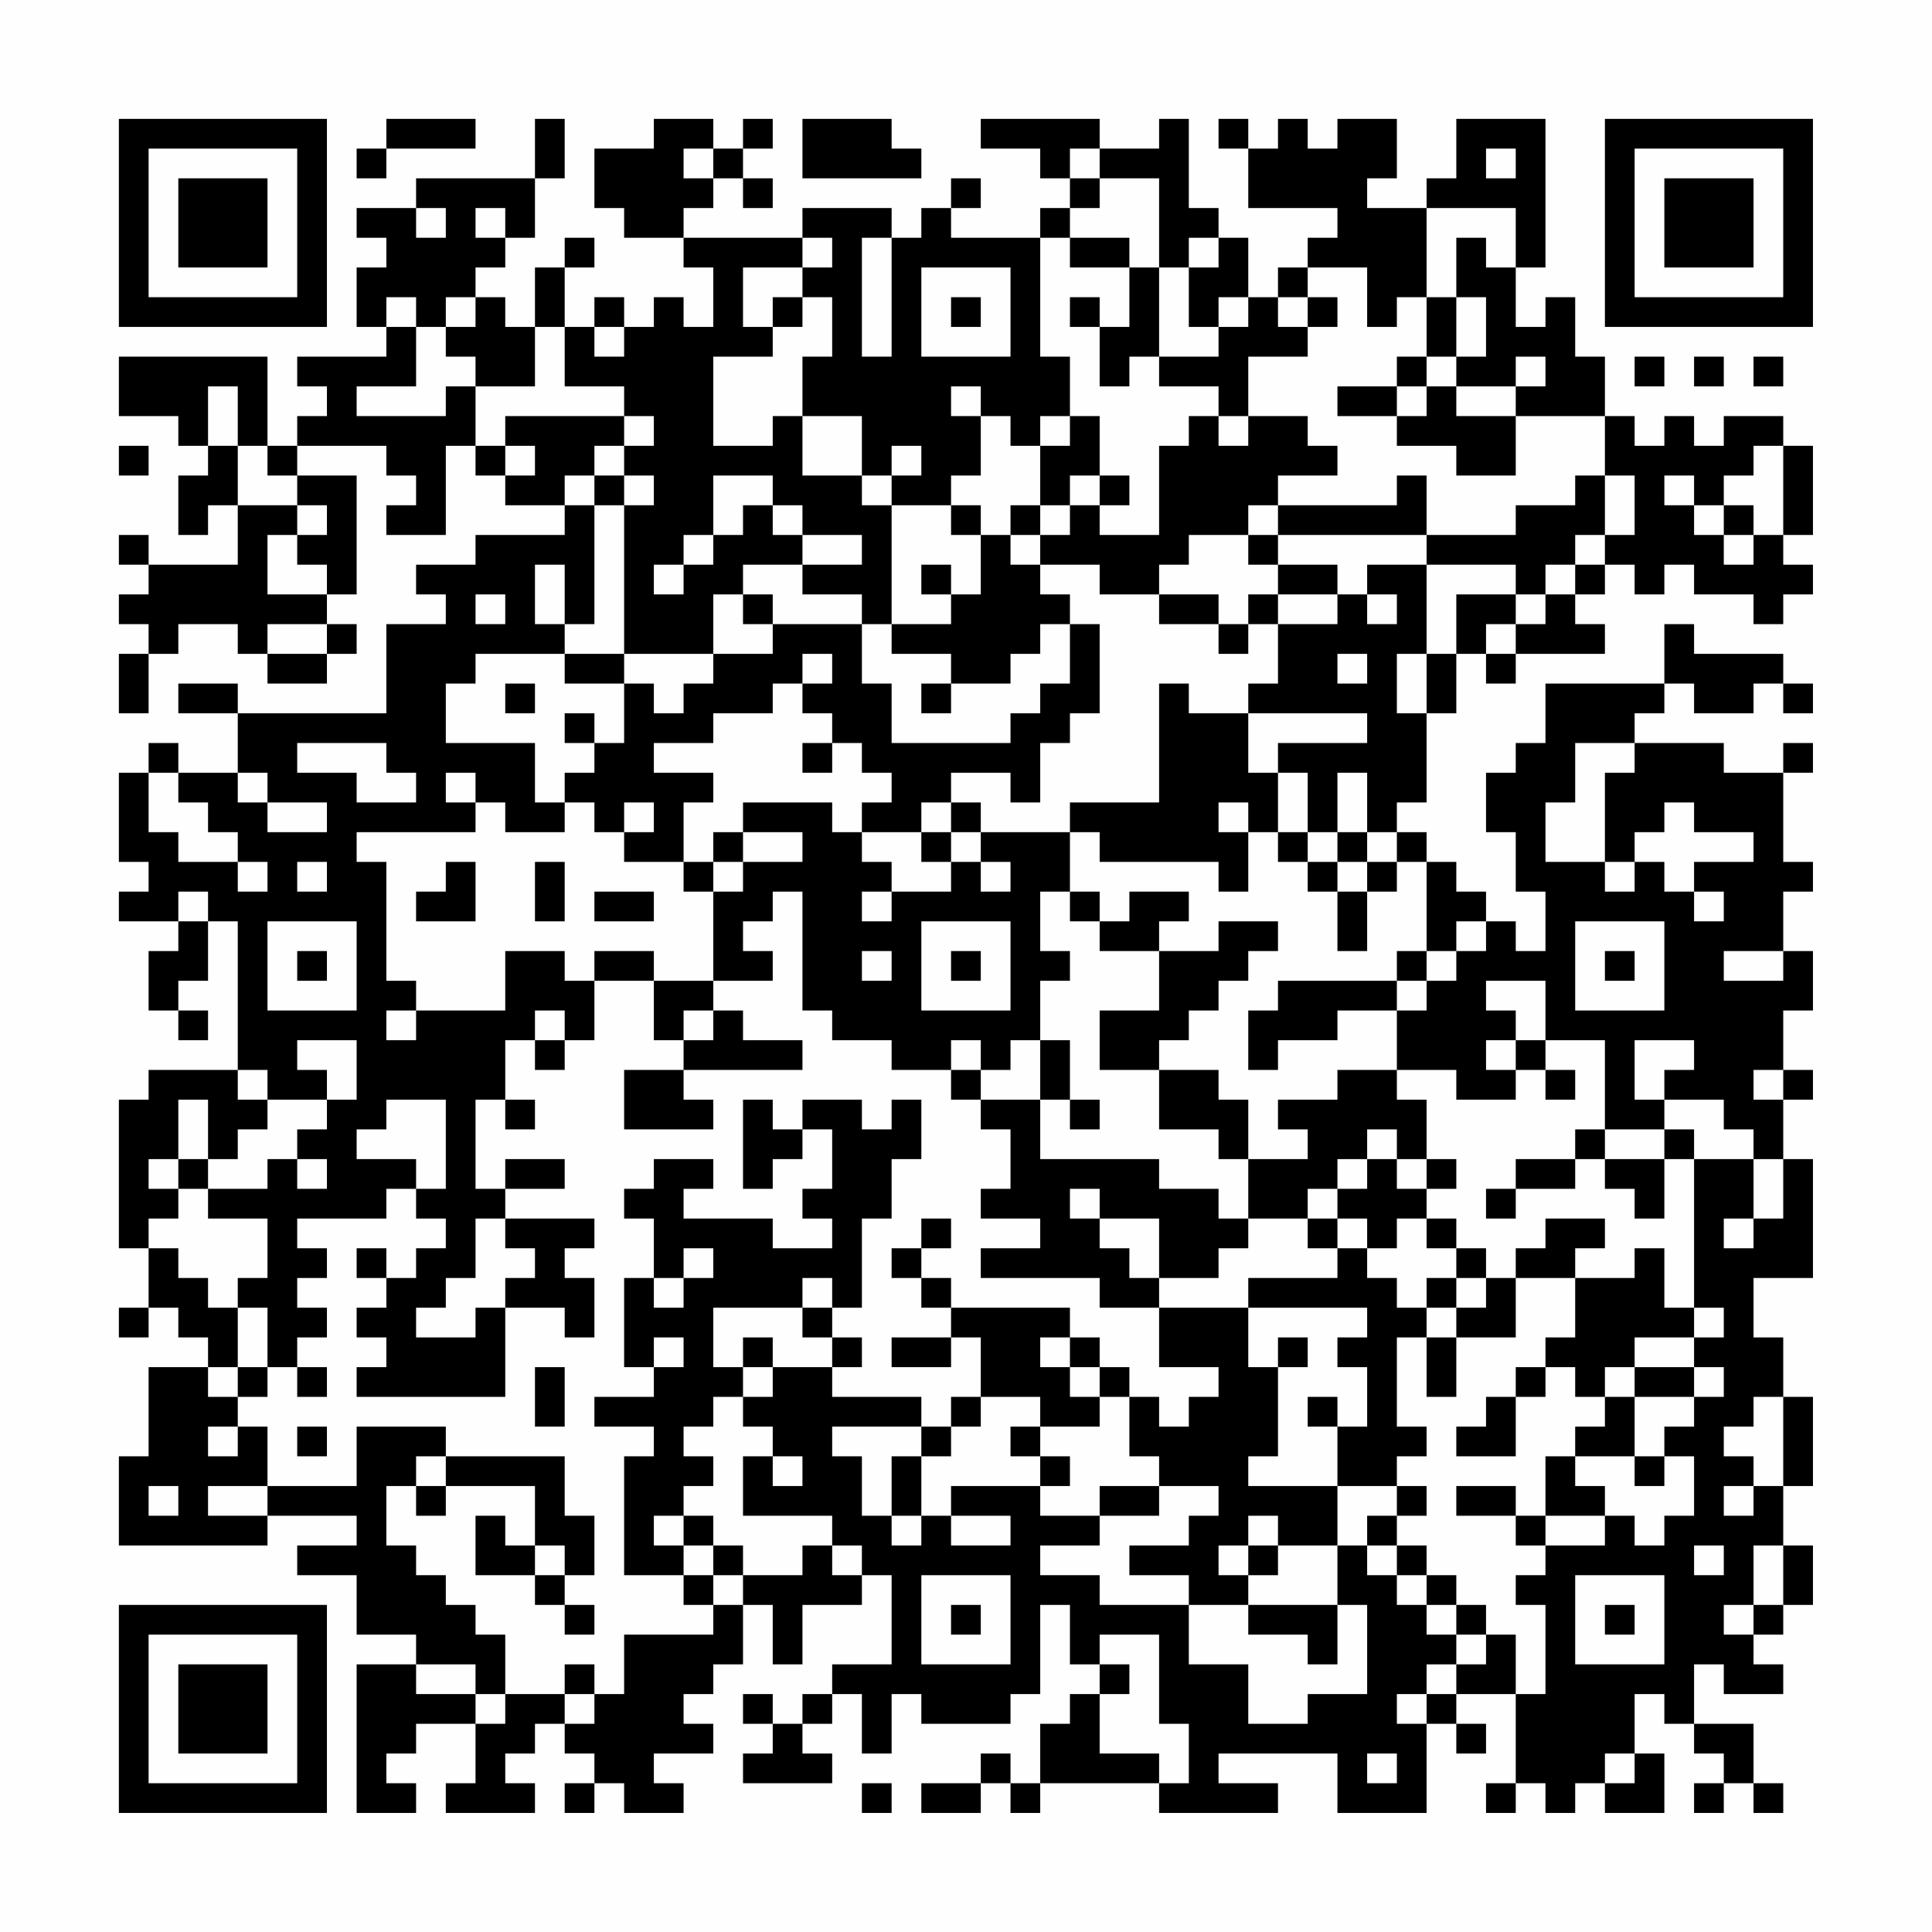 <?xml version="1.0" encoding="UTF-8"?>
<svg xmlns="http://www.w3.org/2000/svg" version="1.1" width="300" height="300" viewBox="0 0 300 300"><rect x="0" y="0" width="300" height="300" fill="#fefefe"/><g transform="scale(4.615)"><g transform="translate(4,4)"><path fill-rule="evenodd" d="M9 0L9 1L8 1L8 2L9 2L9 1L12 1L12 0ZM14 0L14 2L10 2L10 3L8 3L8 4L9 4L9 5L8 5L8 7L9 7L9 8L6 8L6 9L7 9L7 10L6 10L6 11L5 11L5 8L0 8L0 10L2 10L2 11L3 11L3 12L2 12L2 14L3 14L3 13L4 13L4 15L1 15L1 14L0 14L0 15L1 15L1 16L0 16L0 17L1 17L1 18L0 18L0 20L1 20L1 18L2 18L2 17L4 17L4 18L5 18L5 19L7 19L7 18L8 18L8 17L7 17L7 16L8 16L8 12L6 12L6 11L9 11L9 12L10 12L10 13L9 13L9 14L11 14L11 11L12 11L12 12L13 12L13 13L15 13L15 14L12 14L12 15L10 15L10 16L11 16L11 17L9 17L9 20L4 20L4 19L2 19L2 20L4 20L4 22L2 22L2 21L1 21L1 22L0 22L0 25L1 25L1 26L0 26L0 27L2 27L2 28L1 28L1 30L2 30L2 31L3 31L3 30L2 30L2 29L3 29L3 27L4 27L4 32L1 32L1 33L0 33L0 38L1 38L1 40L0 40L0 41L1 41L1 40L2 40L2 41L3 41L3 42L1 42L1 45L0 45L0 48L5 48L5 47L8 47L8 48L6 48L6 49L8 49L8 51L10 51L10 52L8 52L8 57L10 57L10 56L9 56L9 55L10 55L10 54L12 54L12 56L11 56L11 57L14 57L14 56L13 56L13 55L14 55L14 54L15 54L15 55L16 55L16 56L15 56L15 57L16 57L16 56L17 56L17 57L19 57L19 56L18 56L18 55L20 55L20 54L19 54L19 53L20 53L20 52L21 52L21 50L22 50L22 52L23 52L23 50L25 50L25 49L26 49L26 52L24 52L24 53L23 53L23 54L22 54L22 53L21 53L21 54L22 54L22 55L21 55L21 56L24 56L24 55L23 55L23 54L24 54L24 53L25 53L25 55L26 55L26 53L27 53L27 54L30 54L30 53L31 53L31 50L32 50L32 52L33 52L33 53L32 53L32 54L31 54L31 56L30 56L30 55L29 55L29 56L27 56L27 57L29 57L29 56L30 56L30 57L31 57L31 56L35 56L35 57L39 57L39 56L37 56L37 55L41 55L41 57L44 57L44 54L45 54L45 55L46 55L46 54L45 54L45 53L47 53L47 56L46 56L46 57L47 57L47 56L48 56L48 57L49 57L49 56L50 56L50 57L52 57L52 55L51 55L51 53L52 53L52 54L53 54L53 55L54 55L54 56L53 56L53 57L54 57L54 56L55 56L55 57L56 57L56 56L55 56L55 54L53 54L53 52L54 52L54 53L56 53L56 52L55 52L55 51L56 51L56 50L57 50L57 48L56 48L56 46L57 46L57 43L56 43L56 41L55 41L55 39L57 39L57 35L56 35L56 33L57 33L57 32L56 32L56 30L57 30L57 28L56 28L56 26L57 26L57 25L56 25L56 22L57 22L57 21L56 21L56 22L54 22L54 21L51 21L51 20L52 20L52 19L53 19L53 20L55 20L55 19L56 19L56 20L57 20L57 19L56 19L56 18L53 18L53 17L52 17L52 19L48 19L48 21L47 21L47 22L46 22L46 24L47 24L47 26L48 26L48 28L47 28L47 27L46 27L46 26L45 26L45 25L44 25L44 24L43 24L43 23L44 23L44 20L45 20L45 18L46 18L46 19L47 19L47 18L50 18L50 17L49 17L49 16L50 16L50 15L51 15L51 16L52 16L52 15L53 15L53 16L55 16L55 17L56 17L56 16L57 16L57 15L56 15L56 14L57 14L57 11L56 11L56 10L54 10L54 11L53 11L53 10L52 10L52 11L51 11L51 10L50 10L50 8L49 8L49 6L48 6L48 7L47 7L47 5L48 5L48 0L45 0L45 2L44 2L44 3L42 3L42 2L43 2L43 0L41 0L41 1L40 1L40 0L39 0L39 1L38 1L38 0L37 0L37 1L38 1L38 3L41 3L41 4L40 4L40 5L39 5L39 6L38 6L38 4L37 4L37 3L36 3L36 0L35 0L35 1L33 1L33 0L29 0L29 1L31 1L31 2L32 2L32 3L31 3L31 4L28 4L28 3L29 3L29 2L28 2L28 3L27 3L27 4L26 4L26 3L23 3L23 4L19 4L19 3L20 3L20 2L21 2L21 3L22 3L22 2L21 2L21 1L22 1L22 0L21 0L21 1L20 1L20 0L18 0L18 1L16 1L16 3L17 3L17 4L19 4L19 5L20 5L20 7L19 7L19 6L18 6L18 7L17 7L17 6L16 6L16 7L15 7L15 5L16 5L16 4L15 4L15 5L14 5L14 7L13 7L13 6L12 6L12 5L13 5L13 4L14 4L14 2L15 2L15 0ZM23 0L23 2L27 2L27 1L26 1L26 0ZM19 1L19 2L20 2L20 1ZM32 1L32 2L33 2L33 3L32 3L32 4L31 4L31 8L32 8L32 10L31 10L31 11L30 11L30 10L29 10L29 9L28 9L28 10L29 10L29 12L28 12L28 13L26 13L26 12L27 12L27 11L26 11L26 12L25 12L25 10L23 10L23 8L24 8L24 6L23 6L23 5L24 5L24 4L23 4L23 5L21 5L21 7L22 7L22 8L20 8L20 11L22 11L22 10L23 10L23 12L25 12L25 13L26 13L26 17L25 17L25 16L23 16L23 15L25 15L25 14L23 14L23 13L22 13L22 12L20 12L20 14L19 14L19 15L18 15L18 16L19 16L19 15L20 15L20 14L21 14L21 13L22 13L22 14L23 14L23 15L21 15L21 16L20 16L20 18L17 18L17 13L18 13L18 12L17 12L17 11L18 11L18 10L17 10L17 9L15 9L15 7L14 7L14 9L12 9L12 8L11 8L11 7L12 7L12 6L11 6L11 7L10 7L10 6L9 6L9 7L10 7L10 9L8 9L8 10L11 10L11 9L12 9L12 11L13 11L13 12L14 12L14 11L13 11L13 10L17 10L17 11L16 11L16 12L15 12L15 13L16 13L16 17L15 17L15 15L14 15L14 17L15 17L15 18L12 18L12 19L11 19L11 21L14 21L14 23L15 23L15 24L13 24L13 23L12 23L12 22L11 22L11 23L12 23L12 24L8 24L8 25L9 25L9 29L10 29L10 30L9 30L9 31L10 31L10 30L13 30L13 28L15 28L15 29L16 29L16 31L15 31L15 30L14 30L14 31L13 31L13 33L12 33L12 36L13 36L13 37L12 37L12 39L11 39L11 40L10 40L10 41L12 41L12 40L13 40L13 43L8 43L8 42L9 42L9 41L8 41L8 40L9 40L9 39L10 39L10 38L11 38L11 37L10 37L10 36L11 36L11 33L9 33L9 34L8 34L8 35L10 35L10 36L9 36L9 37L6 37L6 38L7 38L7 39L6 39L6 40L7 40L7 41L6 41L6 42L5 42L5 40L4 40L4 39L5 39L5 37L3 37L3 36L5 36L5 35L6 35L6 36L7 36L7 35L6 35L6 34L7 34L7 33L8 33L8 31L6 31L6 32L7 32L7 33L5 33L5 32L4 32L4 33L5 33L5 34L4 34L4 35L3 35L3 33L2 33L2 35L1 35L1 36L2 36L2 37L1 37L1 38L2 38L2 39L3 39L3 40L4 40L4 42L3 42L3 43L4 43L4 44L3 44L3 45L4 45L4 44L5 44L5 46L3 46L3 47L5 47L5 46L8 46L8 44L11 44L11 45L10 45L10 46L9 46L9 48L10 48L10 49L11 49L11 50L12 50L12 51L13 51L13 53L12 53L12 52L10 52L10 53L12 53L12 54L13 54L13 53L15 53L15 54L16 54L16 53L17 53L17 51L20 51L20 50L21 50L21 49L23 49L23 48L24 48L24 49L25 49L25 48L24 48L24 47L21 47L21 45L22 45L22 46L23 46L23 45L22 45L22 44L21 44L21 43L22 43L22 42L24 42L24 43L27 43L27 44L24 44L24 45L25 45L25 47L26 47L26 48L27 48L27 47L28 47L28 48L30 48L30 47L28 47L28 46L31 46L31 47L33 47L33 48L31 48L31 49L33 49L33 50L36 50L36 52L38 52L38 54L40 54L40 53L42 53L42 50L41 50L41 48L42 48L42 49L43 49L43 50L44 50L44 51L45 51L45 52L44 52L44 53L43 53L43 54L44 54L44 53L45 53L45 52L46 52L46 51L47 51L47 53L48 53L48 50L47 50L47 49L48 49L48 48L50 48L50 47L51 47L51 48L52 48L52 47L53 47L53 45L52 45L52 44L53 44L53 43L54 43L54 42L53 42L53 41L54 41L54 40L53 40L53 35L55 35L55 37L54 37L54 38L55 38L55 37L56 37L56 35L55 35L55 34L54 34L54 33L52 33L52 32L53 32L53 31L51 31L51 33L52 33L52 34L50 34L50 31L48 31L48 29L46 29L46 30L47 30L47 31L46 31L46 32L47 32L47 33L45 33L45 32L43 32L43 30L44 30L44 29L45 29L45 28L46 28L46 27L45 27L45 28L44 28L44 25L43 25L43 24L42 24L42 22L41 22L41 24L40 24L40 22L39 22L39 21L42 21L42 20L38 20L38 19L39 19L39 17L41 17L41 16L42 16L42 17L43 17L43 16L42 16L42 15L44 15L44 18L43 18L43 20L44 20L44 18L45 18L45 16L47 16L47 17L46 17L46 18L47 18L47 17L48 17L48 16L49 16L49 15L50 15L50 14L51 14L51 12L50 12L50 10L47 10L47 9L48 9L48 8L47 8L47 9L45 9L45 8L46 8L46 6L45 6L45 4L46 4L46 5L47 5L47 3L44 3L44 6L43 6L43 7L42 7L42 5L40 5L40 6L39 6L39 7L40 7L40 8L38 8L38 10L37 10L37 9L35 9L35 8L37 8L37 7L38 7L38 6L37 6L37 7L36 7L36 5L37 5L37 4L36 4L36 5L35 5L35 2L33 2L33 1ZM46 1L46 2L47 2L47 1ZM10 3L10 4L11 4L11 3ZM12 3L12 4L13 4L13 3ZM25 4L25 8L26 8L26 4ZM32 4L32 5L34 5L34 7L33 7L33 6L32 6L32 7L33 7L33 9L34 9L34 8L35 8L35 5L34 5L34 4ZM27 5L27 8L30 8L30 5ZM22 6L22 7L23 7L23 6ZM28 6L28 7L29 7L29 6ZM40 6L40 7L41 7L41 6ZM44 6L44 8L43 8L43 9L41 9L41 10L43 10L43 11L45 11L45 12L47 12L47 10L45 10L45 9L44 9L44 8L45 8L45 6ZM16 7L16 8L17 8L17 7ZM51 8L51 9L52 9L52 8ZM53 8L53 9L54 9L54 8ZM55 8L55 9L56 9L56 8ZM3 9L3 11L4 11L4 13L6 13L6 14L5 14L5 16L7 16L7 15L6 15L6 14L7 14L7 13L6 13L6 12L5 12L5 11L4 11L4 9ZM43 9L43 10L44 10L44 9ZM32 10L32 11L31 11L31 13L30 13L30 14L29 14L29 13L28 13L28 14L29 14L29 16L28 16L28 15L27 15L27 16L28 16L28 17L26 17L26 18L28 18L28 19L27 19L27 20L28 20L28 19L30 19L30 18L31 18L31 17L32 17L32 19L31 19L31 20L30 20L30 21L26 21L26 19L25 19L25 17L22 17L22 16L21 16L21 17L22 17L22 18L20 18L20 19L19 19L19 20L18 20L18 19L17 19L17 18L15 18L15 19L17 19L17 21L16 21L16 20L15 20L15 21L16 21L16 22L15 22L15 23L16 23L16 24L17 24L17 25L19 25L19 26L20 26L20 29L18 29L18 28L16 28L16 29L18 29L18 31L19 31L19 32L17 32L17 34L20 34L20 33L19 33L19 32L23 32L23 31L21 31L21 30L20 30L20 29L22 29L22 28L21 28L21 27L22 27L22 26L23 26L23 30L24 30L24 31L26 31L26 32L28 32L28 33L29 33L29 34L30 34L30 36L29 36L29 37L31 37L31 38L29 38L29 39L33 39L33 40L35 40L35 42L37 42L37 43L36 43L36 44L35 44L35 43L34 43L34 42L33 42L33 41L32 41L32 40L28 40L28 39L27 39L27 38L28 38L28 37L27 37L27 38L26 38L26 39L27 39L27 40L28 40L28 41L26 41L26 42L28 42L28 41L29 41L29 43L28 43L28 44L27 44L27 45L26 45L26 47L27 47L27 45L28 45L28 44L29 44L29 43L31 43L31 44L30 44L30 45L31 45L31 46L32 46L32 45L31 45L31 44L33 44L33 43L34 43L34 45L35 45L35 46L33 46L33 47L35 47L35 46L37 46L37 47L36 47L36 48L34 48L34 49L36 49L36 50L38 50L38 51L40 51L40 52L41 52L41 50L38 50L38 49L39 49L39 48L41 48L41 46L43 46L43 47L42 47L42 48L43 48L43 49L44 49L44 50L45 50L45 51L46 51L46 50L45 50L45 49L44 49L44 48L43 48L43 47L44 47L44 46L43 46L43 45L44 45L44 44L43 44L43 41L44 41L44 43L45 43L45 41L47 41L47 39L49 39L49 41L48 41L48 42L47 42L47 43L46 43L46 44L45 44L45 45L47 45L47 43L48 43L48 42L49 42L49 43L50 43L50 44L49 44L49 45L48 45L48 47L47 47L47 46L45 46L45 47L47 47L47 48L48 48L48 47L50 47L50 46L49 46L49 45L51 45L51 46L52 46L52 45L51 45L51 43L53 43L53 42L51 42L51 41L53 41L53 40L52 40L52 38L51 38L51 39L49 39L49 38L50 38L50 37L48 37L48 38L47 38L47 39L46 39L46 38L45 38L45 37L44 37L44 36L45 36L45 35L44 35L44 33L43 33L43 32L41 32L41 33L39 33L39 34L40 34L40 35L38 35L38 33L37 33L37 32L35 32L35 31L36 31L36 30L37 30L37 29L38 29L38 28L39 28L39 27L37 27L37 28L35 28L35 27L36 27L36 26L34 26L34 27L33 27L33 26L32 26L32 24L33 24L33 25L37 25L37 26L38 26L38 24L39 24L39 25L40 25L40 26L41 26L41 28L42 28L42 26L43 26L43 25L42 25L42 24L41 24L41 25L40 25L40 24L39 24L39 22L38 22L38 20L36 20L36 19L35 19L35 23L32 23L32 24L29 24L29 23L28 23L28 22L30 22L30 23L31 23L31 21L32 21L32 20L33 20L33 17L32 17L32 16L31 16L31 15L33 15L33 16L35 16L35 17L37 17L37 18L38 18L38 17L39 17L39 16L41 16L41 15L39 15L39 14L44 14L44 15L47 15L47 16L48 16L48 15L49 15L49 14L50 14L50 12L49 12L49 13L47 13L47 14L44 14L44 12L43 12L43 13L39 13L39 12L41 12L41 11L40 11L40 10L38 10L38 11L37 11L37 10L36 10L36 11L35 11L35 14L33 14L33 13L34 13L34 12L33 12L33 10ZM0 11L0 12L1 12L1 11ZM55 11L55 12L54 12L54 13L53 13L53 12L52 12L52 13L53 13L53 14L54 14L54 15L55 15L55 14L56 14L56 11ZM16 12L16 13L17 13L17 12ZM32 12L32 13L31 13L31 14L30 14L30 15L31 15L31 14L32 14L32 13L33 13L33 12ZM38 13L38 14L36 14L36 15L35 15L35 16L37 16L37 17L38 17L38 16L39 16L39 15L38 15L38 14L39 14L39 13ZM54 13L54 14L55 14L55 13ZM12 16L12 17L13 17L13 16ZM5 17L5 18L7 18L7 17ZM23 18L23 19L22 19L22 20L20 20L20 21L18 21L18 22L20 22L20 23L19 23L19 25L20 25L20 26L21 26L21 25L23 25L23 24L21 24L21 23L24 23L24 24L25 24L25 25L26 25L26 26L25 26L25 27L26 27L26 26L28 26L28 25L29 25L29 26L30 26L30 25L29 25L29 24L28 24L28 23L27 23L27 24L25 24L25 23L26 23L26 22L25 22L25 21L24 21L24 20L23 20L23 19L24 19L24 18ZM41 18L41 19L42 19L42 18ZM13 19L13 20L14 20L14 19ZM6 21L6 22L8 22L8 23L10 23L10 22L9 22L9 21ZM23 21L23 22L24 22L24 21ZM49 21L49 23L48 23L48 25L50 25L50 26L51 26L51 25L52 25L52 26L53 26L53 27L54 27L54 26L53 26L53 25L55 25L55 24L53 24L53 23L52 23L52 24L51 24L51 25L50 25L50 22L51 22L51 21ZM1 22L1 24L2 24L2 25L4 25L4 26L5 26L5 25L4 25L4 24L3 24L3 23L2 23L2 22ZM4 22L4 23L5 23L5 24L7 24L7 23L5 23L5 22ZM17 23L17 24L18 24L18 23ZM37 23L37 24L38 24L38 23ZM20 24L20 25L21 25L21 24ZM27 24L27 25L28 25L28 24ZM6 25L6 26L7 26L7 25ZM11 25L11 26L10 26L10 27L12 27L12 25ZM14 25L14 27L15 27L15 25ZM41 25L41 26L42 26L42 25ZM2 26L2 27L3 27L3 26ZM16 26L16 27L18 27L18 26ZM31 26L31 28L32 28L32 29L31 29L31 31L30 31L30 32L29 32L29 31L28 31L28 32L29 32L29 33L31 33L31 35L35 35L35 36L37 36L37 37L38 37L38 38L37 38L37 39L35 39L35 37L33 37L33 36L32 36L32 37L33 37L33 38L34 38L34 39L35 39L35 40L38 40L38 42L39 42L39 45L38 45L38 46L41 46L41 44L42 44L42 42L41 42L41 41L42 41L42 40L38 40L38 39L41 39L41 38L42 38L42 39L43 39L43 40L44 40L44 41L45 41L45 40L46 40L46 39L45 39L45 38L44 38L44 37L43 37L43 38L42 38L42 37L41 37L41 36L42 36L42 35L43 35L43 36L44 36L44 35L43 35L43 34L42 34L42 35L41 35L41 36L40 36L40 37L38 37L38 35L37 35L37 34L35 34L35 32L33 32L33 30L35 30L35 28L33 28L33 27L32 27L32 26ZM5 27L5 30L8 30L8 27ZM27 27L27 30L30 30L30 27ZM49 27L49 30L52 30L52 27ZM6 28L6 29L7 29L7 28ZM25 28L25 29L26 29L26 28ZM28 28L28 29L29 29L29 28ZM43 28L43 29L39 29L39 30L38 30L38 32L39 32L39 31L41 31L41 30L43 30L43 29L44 29L44 28ZM50 28L50 29L51 29L51 28ZM54 28L54 29L56 29L56 28ZM19 30L19 31L20 31L20 30ZM14 31L14 32L15 32L15 31ZM31 31L31 33L32 33L32 34L33 34L33 33L32 33L32 31ZM47 31L47 32L48 32L48 33L49 33L49 32L48 32L48 31ZM55 32L55 33L56 33L56 32ZM13 33L13 34L14 34L14 33ZM21 33L21 36L22 36L22 35L23 35L23 34L24 34L24 36L23 36L23 37L24 37L24 38L22 38L22 37L19 37L19 36L20 36L20 35L18 35L18 36L17 36L17 37L18 37L18 39L17 39L17 42L18 42L18 43L16 43L16 44L18 44L18 45L17 45L17 49L19 49L19 50L20 50L20 49L21 49L21 48L20 48L20 47L19 47L19 46L20 46L20 45L19 45L19 44L20 44L20 43L21 43L21 42L22 42L22 41L21 41L21 42L20 42L20 40L23 40L23 41L24 41L24 42L25 42L25 41L24 41L24 40L25 40L25 37L26 37L26 35L27 35L27 33L26 33L26 34L25 34L25 33L23 33L23 34L22 34L22 33ZM49 34L49 35L47 35L47 36L46 36L46 37L47 37L47 36L49 36L49 35L50 35L50 36L51 36L51 37L52 37L52 35L53 35L53 34L52 34L52 35L50 35L50 34ZM2 35L2 36L3 36L3 35ZM13 35L13 36L15 36L15 35ZM13 37L13 38L14 38L14 39L13 39L13 40L15 40L15 41L16 41L16 39L15 39L15 38L16 38L16 37ZM40 37L40 38L41 38L41 37ZM8 38L8 39L9 39L9 38ZM19 38L19 39L18 39L18 40L19 40L19 39L20 39L20 38ZM23 39L23 40L24 40L24 39ZM44 39L44 40L45 40L45 39ZM18 41L18 42L19 42L19 41ZM31 41L31 42L32 42L32 43L33 43L33 42L32 42L32 41ZM39 41L39 42L40 42L40 41ZM4 42L4 43L5 43L5 42ZM6 42L6 43L7 43L7 42ZM14 42L14 44L15 44L15 42ZM50 42L50 43L51 43L51 42ZM40 43L40 44L41 44L41 43ZM55 43L55 44L54 44L54 45L55 45L55 46L54 46L54 47L55 47L55 46L56 46L56 43ZM6 44L6 45L7 45L7 44ZM11 45L11 46L10 46L10 47L11 47L11 46L14 46L14 48L13 48L13 47L12 47L12 49L14 49L14 50L15 50L15 51L16 51L16 50L15 50L15 49L16 49L16 47L15 47L15 45ZM1 46L1 47L2 47L2 46ZM18 47L18 48L19 48L19 49L20 49L20 48L19 48L19 47ZM38 47L38 48L37 48L37 49L38 49L38 48L39 48L39 47ZM14 48L14 49L15 49L15 48ZM53 48L53 49L54 49L54 48ZM55 48L55 50L54 50L54 51L55 51L55 50L56 50L56 48ZM27 49L27 52L30 52L30 49ZM49 49L49 52L52 52L52 49ZM28 50L28 51L29 51L29 50ZM50 50L50 51L51 51L51 50ZM33 51L33 52L34 52L34 53L33 53L33 55L35 55L35 56L36 56L36 54L35 54L35 51ZM15 52L15 53L16 53L16 52ZM42 55L42 56L43 56L43 55ZM50 55L50 56L51 56L51 55ZM25 56L25 57L26 57L26 56ZM0 0L0 7L7 7L7 0ZM1 1L1 6L6 6L6 1ZM2 2L2 5L5 5L5 2ZM50 0L50 7L57 7L57 0ZM51 1L51 6L56 6L56 1ZM52 2L52 5L55 5L55 2ZM0 50L0 57L7 57L7 50ZM1 51L1 56L6 56L6 51ZM2 52L2 55L5 55L5 52Z" fill="#000000"/></g></g></svg>
